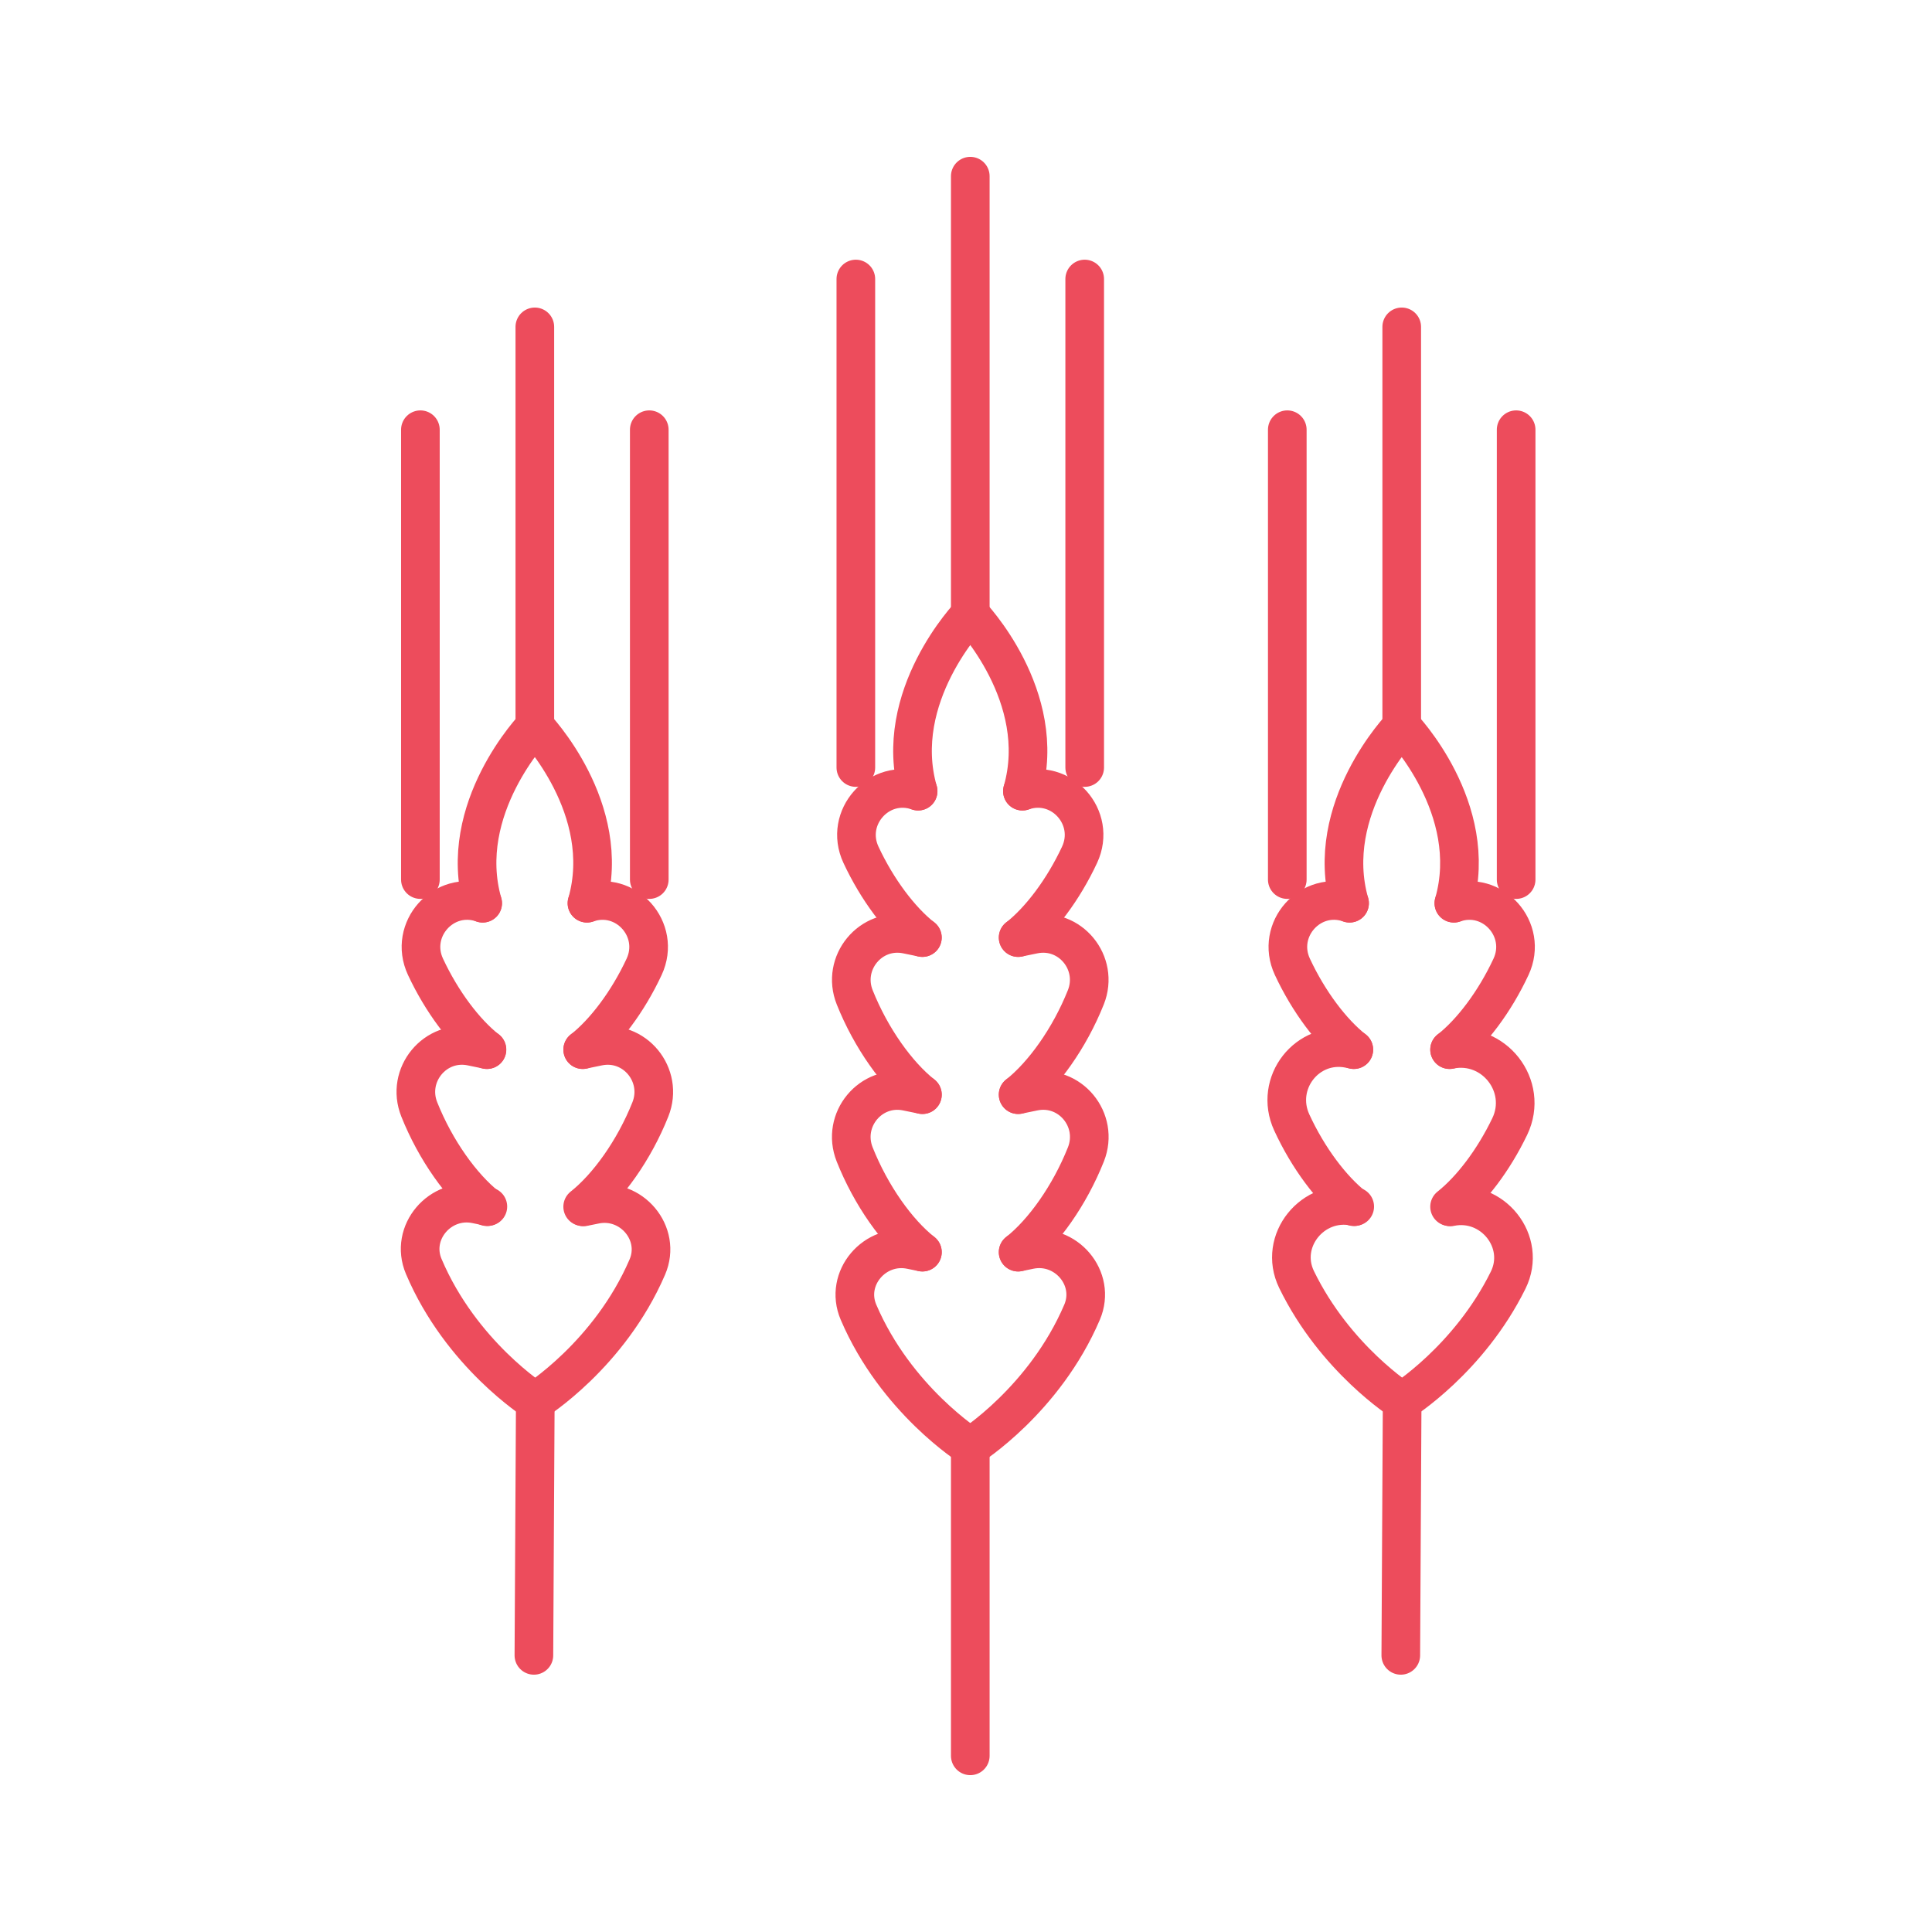 <svg width="64" height="64" viewBox="0 0 64 64" fill="none" xmlns="http://www.w3.org/2000/svg">
<path d="M32.142 5.836V20.353" stroke="#ED4C5C" stroke-width="1.28" stroke-miterlimit="10" stroke-linecap="round" stroke-linejoin="round"/>
<path d="M32.142 47.801V58.164" stroke="#ED4C5C" stroke-width="1.28" stroke-miterlimit="10" stroke-linecap="round" stroke-linejoin="round"/>
<path d="M35.932 9.243V25.425" stroke="#ED4C5C" stroke-width="1.28" stroke-miterlimit="10" stroke-linecap="round" stroke-linejoin="round"/>
<path d="M33.727 31.058L34.24 30.953C35.443 30.706 36.424 31.899 35.969 33.039C35.429 34.392 34.56 35.602 33.727 36.262" stroke="#ED4C5C" stroke-width="1.28" stroke-miterlimit="10" stroke-linecap="round" stroke-linejoin="round"/>
<path d="M33.727 36.262L34.242 36.156C35.444 35.91 36.424 37.101 35.972 38.241C35.432 39.6 34.562 40.819 33.727 41.479" stroke="#ED4C5C" stroke-width="1.28" stroke-miterlimit="10" stroke-linecap="round" stroke-linejoin="round"/>
<path d="M33.727 41.479L34.111 41.4C35.306 41.156 36.324 42.347 35.845 43.468C34.6 46.381 32.142 47.925 32.142 47.925" stroke="#ED4C5C" stroke-width="1.28" stroke-miterlimit="10" stroke-linecap="round" stroke-linejoin="round"/>
<path d="M28.351 9.243V25.425" stroke="#ED4C5C" stroke-width="1.28" stroke-miterlimit="10" stroke-linecap="round" stroke-linejoin="round"/>
<path d="M32.143 20.355C32.143 20.355 34.763 23.072 33.869 26.208" stroke="#ED4C5C" stroke-width="1.28" stroke-miterlimit="10" stroke-linecap="round" stroke-linejoin="round"/>
<path d="M30.556 31.058L30.044 30.953C28.841 30.706 27.859 31.899 28.314 33.039C28.854 34.392 29.723 35.602 30.556 36.262" stroke="#ED4C5C" stroke-width="1.28" stroke-miterlimit="10" stroke-linecap="round" stroke-linejoin="round"/>
<path d="M33.869 26.208C35.155 25.758 36.338 27.081 35.762 28.316C35.223 29.471 34.462 30.479 33.728 31.059" stroke="#ED4C5C" stroke-width="1.28" stroke-miterlimit="10" stroke-linecap="round" stroke-linejoin="round"/>
<path d="M30.554 31.059C29.82 30.479 29.06 29.472 28.521 28.317C27.944 27.082 29.128 25.758 30.414 26.208" stroke="#ED4C5C" stroke-width="1.28" stroke-miterlimit="10" stroke-linecap="round" stroke-linejoin="round"/>
<path d="M30.556 36.262L30.042 36.157C28.84 35.91 27.859 37.101 28.312 38.242C28.852 39.601 29.722 40.819 30.556 41.479" stroke="#ED4C5C" stroke-width="1.28" stroke-miterlimit="10" stroke-linecap="round" stroke-linejoin="round"/>
<path d="M30.556 41.479L30.173 41.401C28.978 41.156 27.959 42.348 28.439 43.469C29.684 46.381 32.142 47.925 32.142 47.925" stroke="#ED4C5C" stroke-width="1.28" stroke-miterlimit="10" stroke-linecap="round" stroke-linejoin="round"/>
<path d="M30.414 26.208C29.52 23.072 32.141 20.355 32.141 20.355" stroke="#ED4C5C" stroke-width="1.28" stroke-miterlimit="10" stroke-linecap="round" stroke-linejoin="round"/>
<path d="M17.717 10.828V24.065" stroke="#ED4C5C" stroke-width="1.28" stroke-miterlimit="10" stroke-linecap="round" stroke-linejoin="round"/>
<path d="M17.733 46.296L17.686 54.836" stroke="#ED4C5C" stroke-width="1.28" stroke-miterlimit="10" stroke-linecap="round" stroke-linejoin="round"/>
<path d="M21.508 14.235V29.137" stroke="#ED4C5C" stroke-width="1.28" stroke-miterlimit="10" stroke-linecap="round" stroke-linejoin="round"/>
<path d="M19.302 34.77L19.816 34.664C21.018 34.418 21.999 35.611 21.544 36.751C21.005 38.104 20.136 39.314 19.302 39.974" stroke="#ED4C5C" stroke-width="1.28" stroke-miterlimit="10" stroke-linecap="round" stroke-linejoin="round"/>
<path d="M19.331 39.979L19.716 39.901C20.911 39.66 21.926 40.855 21.443 41.974C20.19 44.883 17.727 46.42 17.727 46.42" stroke="#ED4C5C" stroke-width="1.28" stroke-miterlimit="10" stroke-linecap="round" stroke-linejoin="round"/>
<path d="M13.926 14.235V29.137" stroke="#ED4C5C" stroke-width="1.28" stroke-miterlimit="10" stroke-linecap="round" stroke-linejoin="round"/>
<path d="M17.718 24.066C17.718 24.066 20.339 26.784 19.444 29.92" stroke="#ED4C5C" stroke-width="1.28" stroke-miterlimit="10" stroke-linecap="round" stroke-linejoin="round"/>
<path d="M16.132 34.77L15.618 34.664C14.416 34.418 13.434 35.611 13.889 36.751C14.429 38.104 15.298 39.314 16.132 39.974" stroke="#ED4C5C" stroke-width="1.28" stroke-miterlimit="10" stroke-linecap="round" stroke-linejoin="round"/>
<path d="M19.444 29.92C20.73 29.47 21.913 30.793 21.337 32.028C20.798 33.184 20.037 34.191 19.304 34.771" stroke="#ED4C5C" stroke-width="1.28" stroke-miterlimit="10" stroke-linecap="round" stroke-linejoin="round"/>
<path d="M16.129 34.771C15.395 34.191 14.635 33.183 14.095 32.027C13.519 30.793 14.702 29.47 15.988 29.919L15.989 29.92" stroke="#ED4C5C" stroke-width="1.28" stroke-miterlimit="10" stroke-linecap="round" stroke-linejoin="round"/>
<path d="M16.161 39.969L15.776 39.889C14.583 39.641 13.561 40.829 14.037 41.952C15.273 44.868 17.727 46.42 17.727 46.42" stroke="#ED4C5C" stroke-width="1.28" stroke-miterlimit="10" stroke-linecap="round" stroke-linejoin="round"/>
<path d="M15.989 29.92C15.095 26.784 17.716 24.066 17.716 24.066" stroke="#ED4C5C" stroke-width="1.28" stroke-miterlimit="10" stroke-linecap="round" stroke-linejoin="round"/>
<path d="M46.434 10.828V24.065" stroke="#ED4C5C" stroke-width="1.28" stroke-miterlimit="10" stroke-linecap="round" stroke-linejoin="round"/>
<path d="M46.449 46.296L46.403 54.836" stroke="#ED4C5C" stroke-width="1.28" stroke-miterlimit="10" stroke-linecap="round" stroke-linejoin="round"/>
<path d="M50.224 14.235V29.137" stroke="#ED4C5C" stroke-width="1.28" stroke-miterlimit="10" stroke-linecap="round" stroke-linejoin="round"/>
<path d="M48.019 34.77C49.478 34.471 50.657 35.972 50.013 37.316C49.476 38.435 48.734 39.408 48.019 39.974" stroke="#ED4C5C" stroke-width="1.28" stroke-miterlimit="10" stroke-linecap="round" stroke-linejoin="round"/>
<path d="M48.048 39.979C49.439 39.698 50.589 41.133 49.96 42.406C48.663 45.035 46.443 46.42 46.443 46.42" stroke="#ED4C5C" stroke-width="1.28" stroke-miterlimit="10" stroke-linecap="round" stroke-linejoin="round"/>
<path d="M42.643 14.235V29.137" stroke="#ED4C5C" stroke-width="1.28" stroke-miterlimit="10" stroke-linecap="round" stroke-linejoin="round"/>
<path d="M46.435 24.066C46.435 24.066 49.055 26.784 48.161 29.92" stroke="#ED4C5C" stroke-width="1.28" stroke-miterlimit="10" stroke-linecap="round" stroke-linejoin="round"/>
<path d="M44.848 34.77L44.703 34.74C43.303 34.453 42.194 35.883 42.791 37.182C43.332 38.358 44.105 39.385 44.848 39.974" stroke="#ED4C5C" stroke-width="1.28" stroke-miterlimit="10" stroke-linecap="round" stroke-linejoin="round"/>
<path d="M48.161 29.92C49.447 29.47 50.63 30.793 50.054 32.028C49.515 33.184 48.754 34.191 48.02 34.771" stroke="#ED4C5C" stroke-width="1.28" stroke-miterlimit="10" stroke-linecap="round" stroke-linejoin="round"/>
<path d="M44.846 34.771C44.112 34.191 43.351 33.183 42.812 32.027C42.236 30.793 43.419 29.47 44.705 29.919L44.706 29.92" stroke="#ED4C5C" stroke-width="1.28" stroke-miterlimit="10" stroke-linecap="round" stroke-linejoin="round"/>
<path d="M44.877 39.969C43.488 39.68 42.33 41.108 42.95 42.385C44.232 45.021 46.443 46.419 46.443 46.419" stroke="#ED4C5C" stroke-width="1.28" stroke-miterlimit="10" stroke-linecap="round" stroke-linejoin="round"/>
<path d="M44.706 29.92C43.812 26.784 46.432 24.066 46.432 24.066" stroke="#ED4C5C" stroke-width="1.28" stroke-miterlimit="10" stroke-linecap="round" stroke-linejoin="round"/>
</svg>
